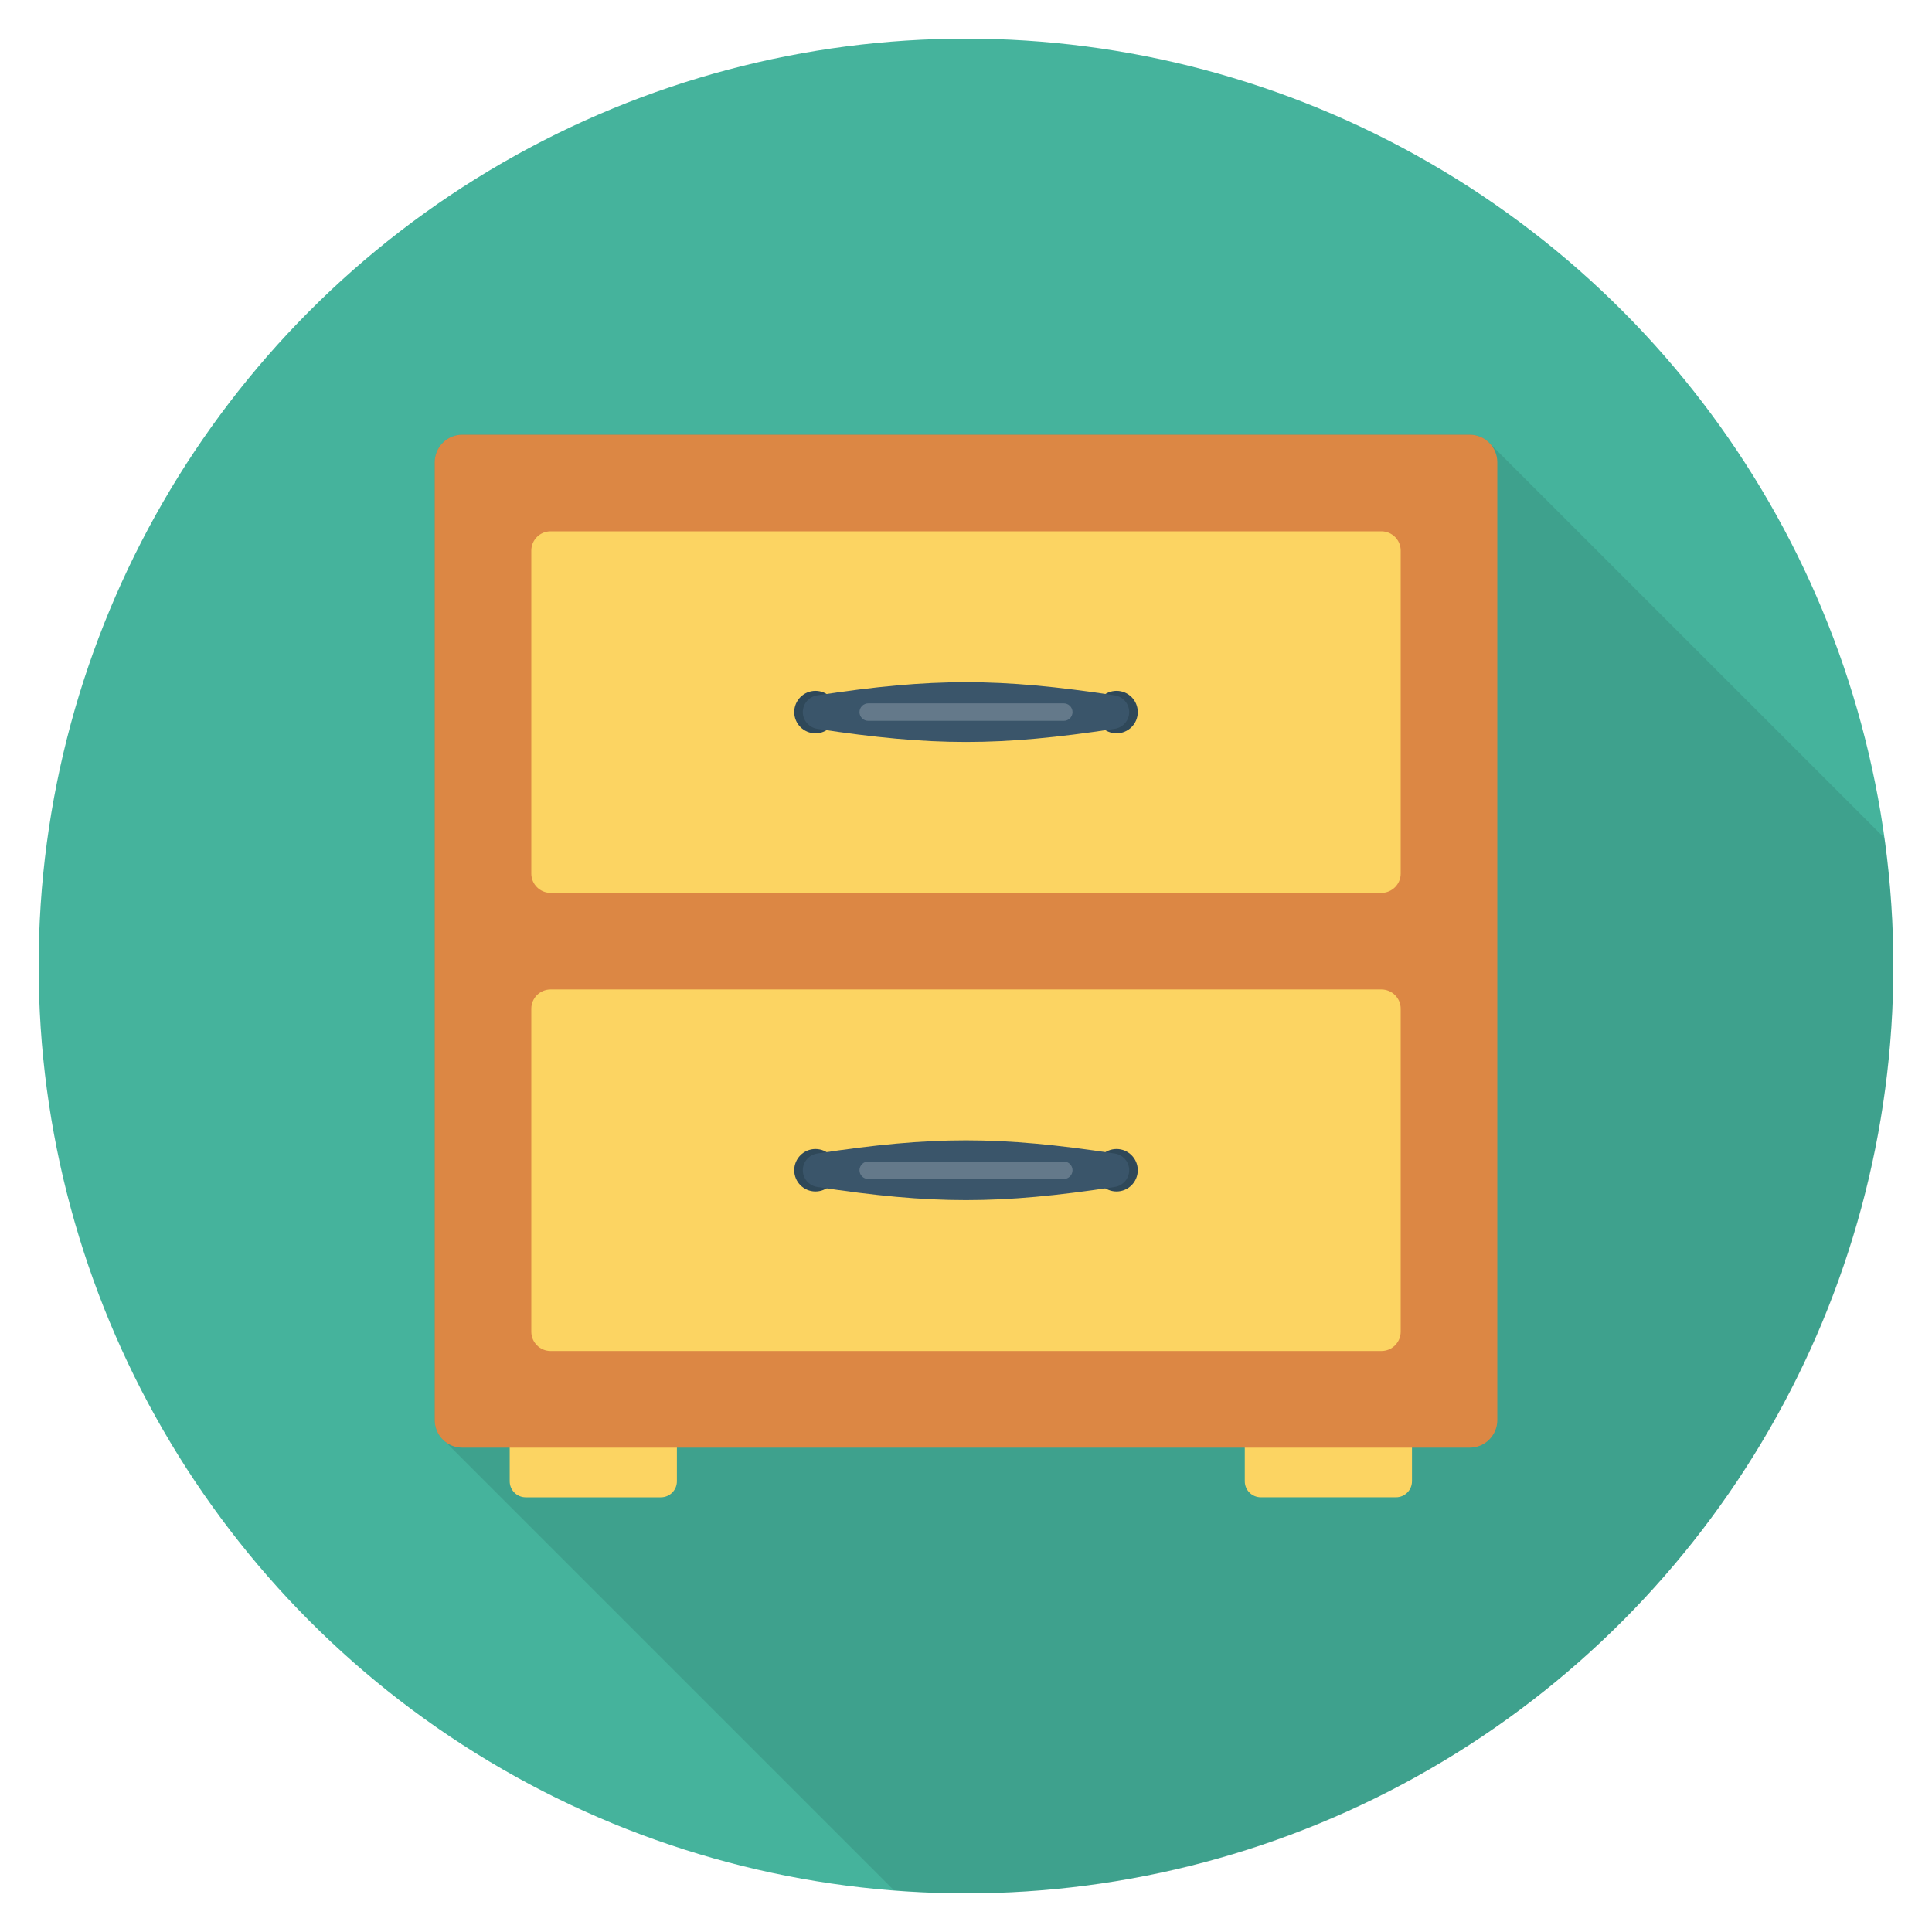 <?xml version="1.0" encoding="utf-8"?>
<!-- Generator: Adobe Illustrator 21.0.2, SVG Export Plug-In . SVG Version: 6.00 Build 0)  -->
<svg xmlns="http://www.w3.org/2000/svg" xmlns:xlink="http://www.w3.org/1999/xlink" version="1.1" id="Layer_1" x="0px" y="0px" viewBox="0 0 100 100" enable-background="new 0 0 100 100" xml:space="preserve" width="512" height="512">
<g>
	<circle fill="#45B39C" cx="50" cy="50" r="48"/>
	<path opacity="0.1" d="M77.07,22.91c-0.26-0.25-0.61-0.41-1-0.41H23.93   C23.14,22.5,22.5,23.14,22.5,23.93V73.5c0,0.32,0.11,0.62,0.29,0.86l0.27,0.27   l23.212,23.212C47.504,97.937,48.744,98,50,98c26.51,0,48-21.49,48-48   c0-2.251-0.167-4.463-0.467-6.631l-20.453-20.449L77.07,22.91z"/>
	<g>
		<path fill="#FCD462" d="M26.382,76.671c0,0.458,0.371,0.829,0.83,0.829h6.995    c0.458,0,0.829-0.371,0.829-0.829v-3.89H26.382V76.671z"/>
		<path fill="#FCD462" d="M64.43,72.78v3.89c0,0.458,0.371,0.829,0.83,0.829h6.995    c0.458,0,0.829-0.371,0.829-0.829v-3.89H64.43z"/>
		<path fill="#DC8744" d="M76.073,22.5H23.927C23.139,22.5,22.5,23.139,22.5,23.927v49.576    c0,0.788,0.639,1.427,1.427,1.427h52.147c0.788,0,1.427-0.639,1.427-1.427    V23.927C77.5,23.139,76.861,22.5,76.073,22.5z"/>
		<path fill="#FCD462" d="M71.5,27.5h-43c-0.552,0-1,0.448-1,1v16.714c0,0.552,0.448,1,1,1h43    c0.552,0,1-0.448,1-1V28.5C72.5,27.948,72.052,27.5,71.5,27.5z"/>
		<path fill="#FCD462" d="M71.5,51.214h-43c-0.552,0-1,0.448-1,1v16.714c0,0.552,0.448,1,1,1h43    c0.552,0,1-0.448,1-1V52.214C72.5,51.662,72.052,51.214,71.5,51.214z"/>
		<g>
			<g>
				<circle fill="#2F4859" cx="42.208" cy="36.857" r="1.099"/>
				<circle fill="#2F4859" cx="57.792" cy="36.857" r="1.099"/>
			</g>
			<path fill="#3A556A" d="M57.702,35.992c-5.991-0.909-9.411-0.91-15.402-0.001     c-0.427,0.065-0.747,0.434-0.747,0.866c0,0.432,0.32,0.801,0.747,0.866     c5.991,0.909,9.411,0.908,15.402-0.001c0.426-0.065,0.745-0.434,0.745-0.865     S58.128,36.057,57.702,35.992z"/>
			<path fill="#64798A" d="M55.061,36.406H44.939c-0.249,0-0.452,0.202-0.452,0.452     s0.202,0.452,0.452,0.452h10.123c0.249,0,0.452-0.202,0.452-0.452     S55.311,36.406,55.061,36.406z"/>
		</g>
		<g>
			<g>
				<circle fill="#2F4859" cx="42.208" cy="60.571" r="1.099"/>
				<circle fill="#2F4859" cx="57.792" cy="60.571" r="1.099"/>
			</g>
			<path fill="#3A556A" d="M57.702,59.706c-5.991-0.909-9.411-0.91-15.402-0.001     c-0.427,0.065-0.747,0.434-0.747,0.866c0,0.432,0.32,0.801,0.747,0.866     c5.991,0.909,9.411,0.908,15.402-0.001c0.426-0.065,0.745-0.434,0.745-0.865     S58.128,59.771,57.702,59.706z"/>
			<path fill="#64798A" d="M55.061,60.12H44.939c-0.249,0-0.452,0.202-0.452,0.452     s0.202,0.452,0.452,0.452h10.123c0.249,0,0.452-0.202,0.452-0.452     S55.311,60.12,55.061,60.12z"/>
		</g>
	</g>
</g>
</svg>
